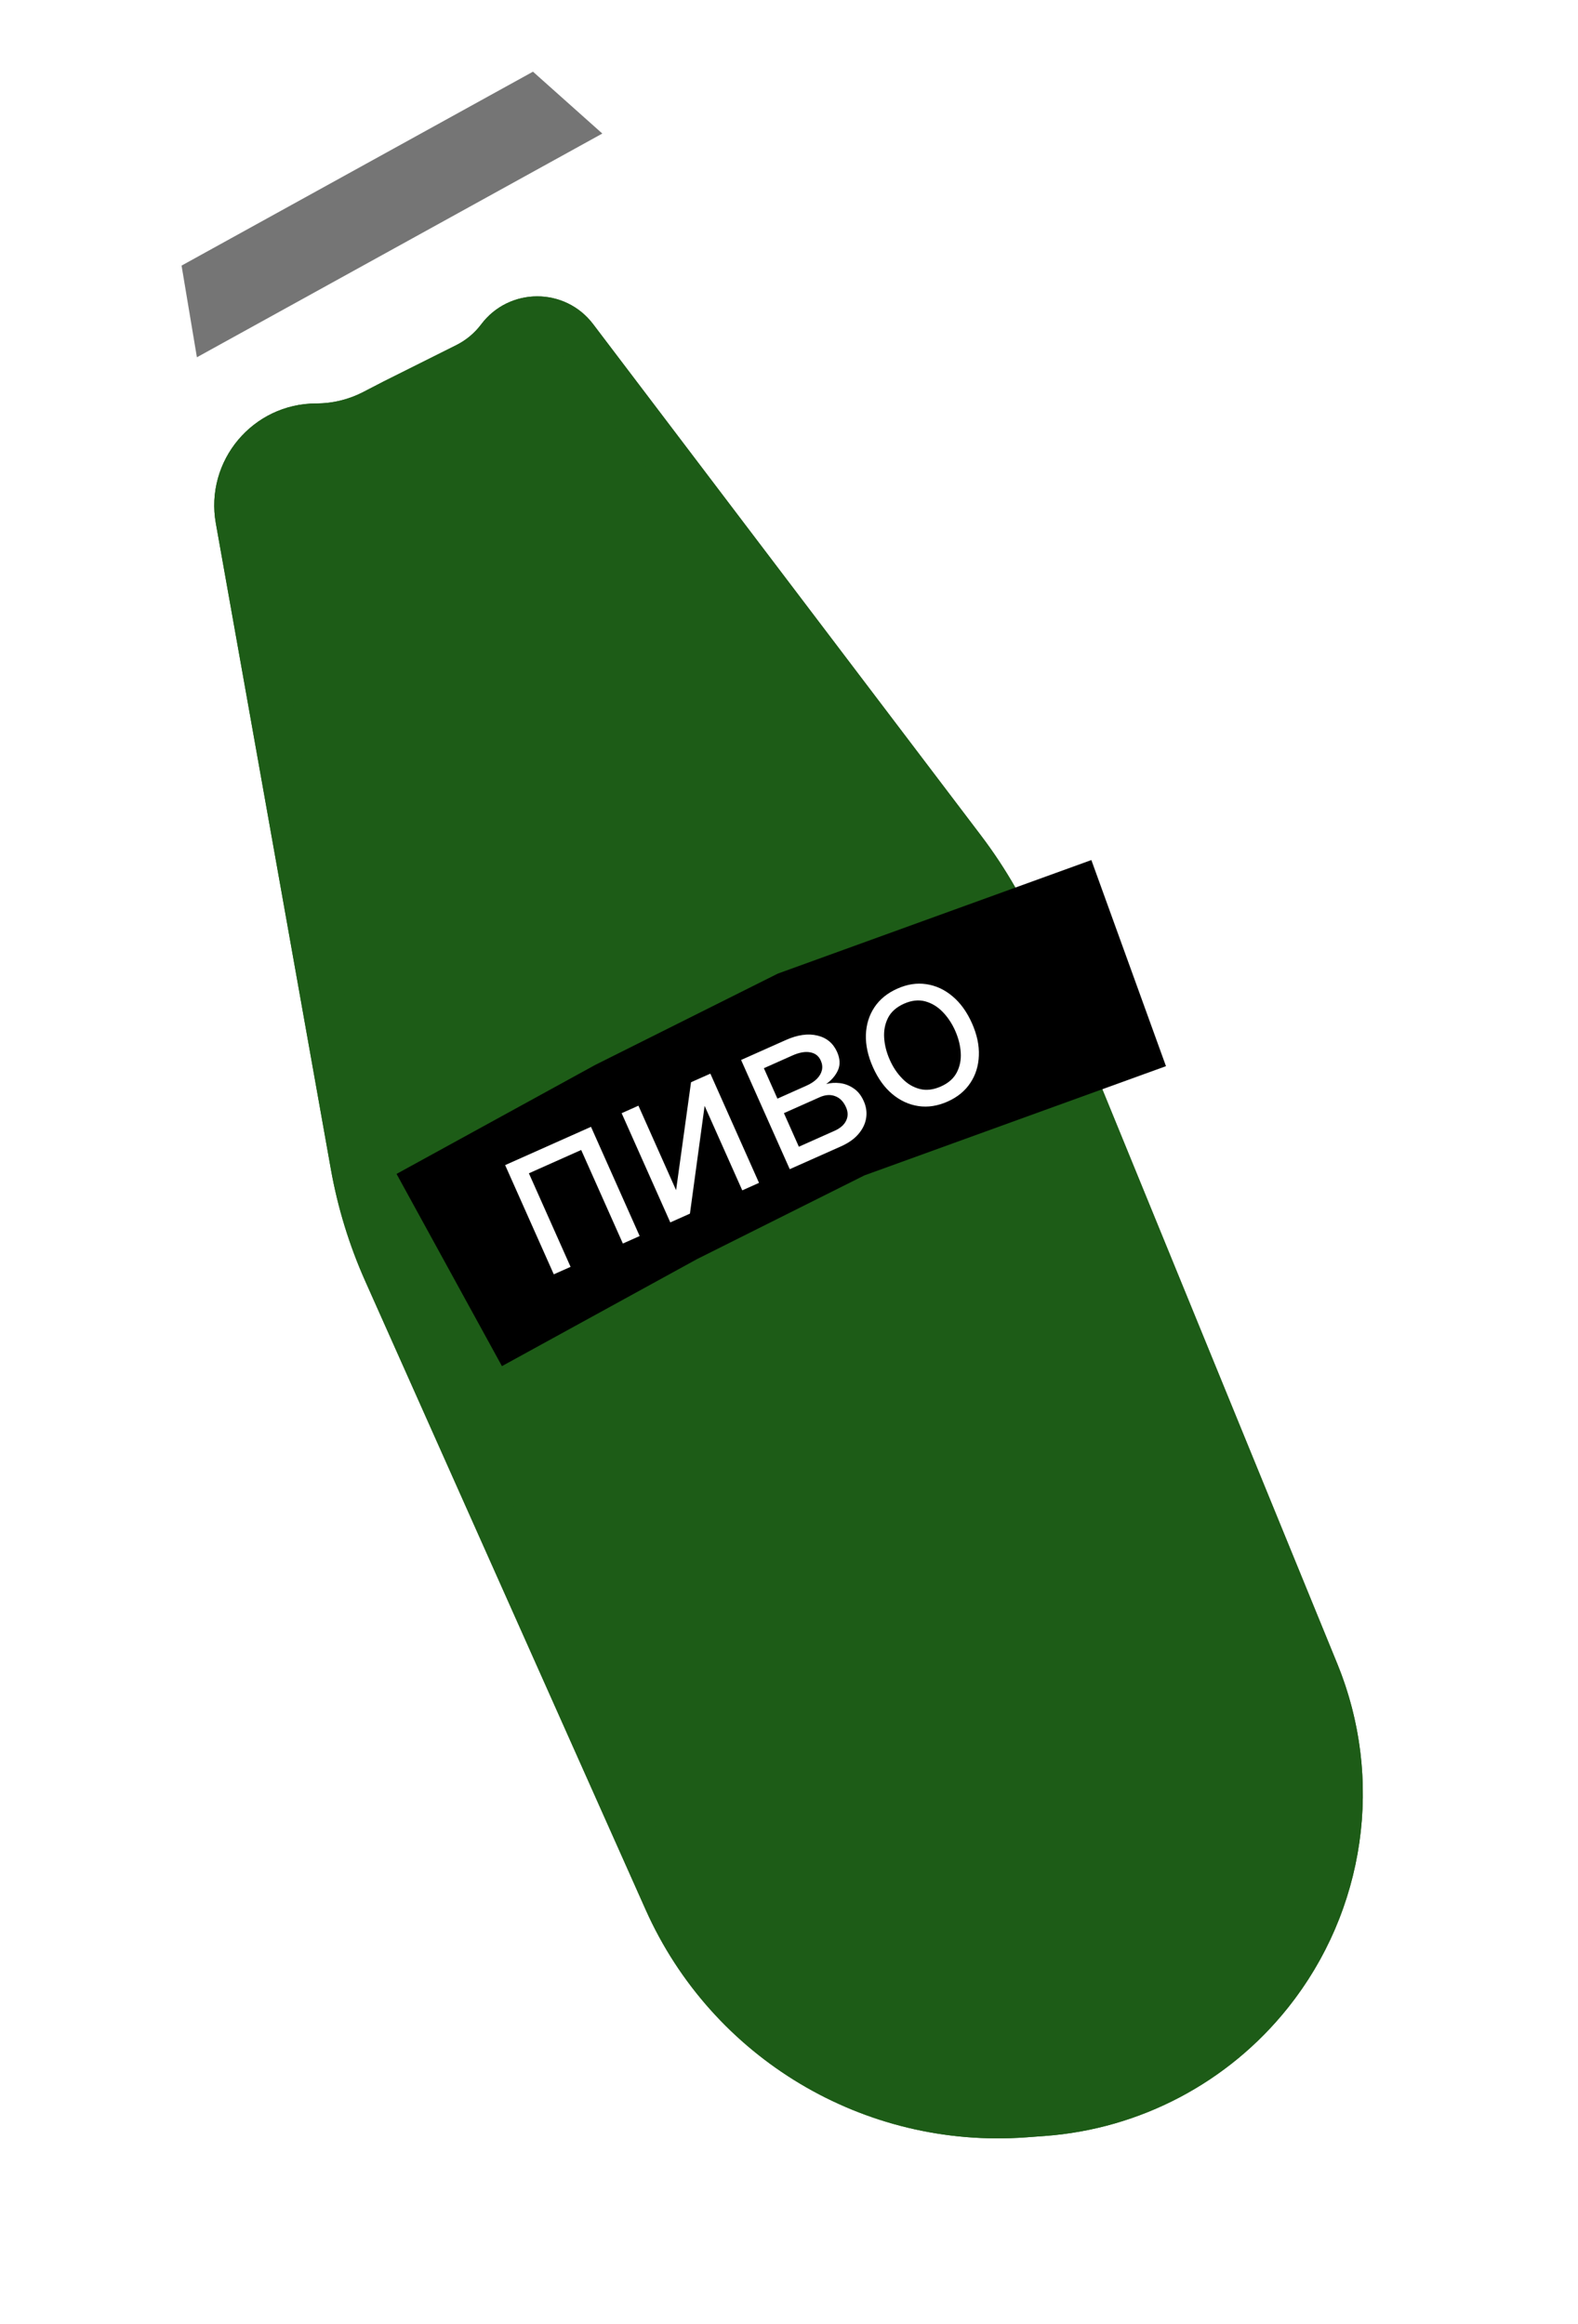 <svg width="36" height="53" viewBox="0 0 36 53" fill="none" xmlns="http://www.w3.org/2000/svg">
<g filter="url(#filter0_d_7_300)">
<path d="M29.382 41.794C28.022 43.498 26.012 44.558 23.838 44.718L23.413 44.749C19.714 45.021 16.242 42.944 14.73 39.557L8.332 25.218C7.968 24.402 7.704 23.544 7.548 22.665L4.924 7.938C4.67 6.511 5.767 5.202 7.217 5.202C7.589 5.202 7.956 5.112 8.287 4.941L8.749 4.702L10.411 3.871C10.633 3.76 10.827 3.598 10.976 3.4C11.614 2.549 12.889 2.545 13.531 3.393L22.377 15.053C22.956 15.816 23.432 16.651 23.795 17.536L30.509 33.948C31.583 36.574 31.152 39.576 29.382 41.794Z" fill="#1D5C17"/>
<path d="M28.991 41.482C27.718 43.078 25.837 44.07 23.801 44.219L23.376 44.25C19.887 44.507 16.612 42.548 15.187 39.354L8.788 25.014C8.441 24.235 8.19 23.417 8.04 22.577L5.417 7.851C5.217 6.73 6.079 5.702 7.217 5.702C7.669 5.702 8.115 5.593 8.517 5.385L8.973 5.149L8.979 5.146L10.635 4.318C10.926 4.172 11.18 3.96 11.376 3.7C11.814 3.115 12.691 3.112 13.133 3.695L21.979 15.355C22.531 16.083 22.986 16.88 23.332 17.726L30.046 34.138C31.052 36.596 30.648 39.406 28.991 41.482Z" stroke="#1D5C17"/>
</g>
<path d="M10.249 28.967L14.734 26.507L18.734 24.507L25.749 21.967" stroke="black" stroke-width="5"/>
<path d="M12.634 29.065L11.524 26.574L13.483 25.701L14.593 28.192L14.21 28.363L13.259 26.229L12.066 26.761L13.017 28.895L12.634 29.065ZM15.424 27.146L15.765 24.684L16.206 24.488L17.316 26.979L16.934 27.15L16.075 25.223L15.74 27.681L15.292 27.881L14.182 25.39L14.565 25.219L15.424 27.146ZM18.017 26.667L16.907 24.176L17.926 23.722C18.194 23.602 18.434 23.568 18.646 23.619C18.858 23.669 19.008 23.794 19.097 23.993C19.164 24.145 19.172 24.282 19.119 24.405C19.066 24.527 18.975 24.634 18.848 24.726C18.945 24.698 19.049 24.691 19.159 24.704C19.27 24.717 19.374 24.756 19.471 24.822C19.569 24.886 19.647 24.983 19.705 25.114C19.762 25.242 19.78 25.37 19.76 25.5C19.74 25.629 19.682 25.75 19.587 25.862C19.492 25.975 19.36 26.068 19.192 26.144L18.017 26.667ZM18.225 26.155L19.036 25.793C19.168 25.735 19.257 25.657 19.303 25.561C19.35 25.465 19.349 25.363 19.301 25.255C19.244 25.126 19.162 25.042 19.054 25.002C18.946 24.96 18.826 24.969 18.695 25.028L17.884 25.389L18.225 26.155ZM17.736 25.058L18.391 24.766C18.494 24.721 18.576 24.667 18.637 24.606C18.697 24.544 18.735 24.478 18.751 24.408C18.767 24.336 18.758 24.263 18.725 24.19C18.679 24.085 18.598 24.022 18.484 24.002C18.37 23.98 18.236 24.004 18.082 24.072L17.427 24.364L17.736 25.058ZM21.617 25.125C21.392 25.225 21.171 25.26 20.954 25.228C20.737 25.196 20.539 25.105 20.358 24.955C20.178 24.805 20.031 24.601 19.916 24.343C19.8 24.084 19.747 23.837 19.754 23.601C19.763 23.365 19.828 23.156 19.949 22.974C20.071 22.791 20.245 22.65 20.47 22.55C20.695 22.449 20.915 22.415 21.131 22.447C21.349 22.479 21.548 22.57 21.728 22.722C21.91 22.873 22.058 23.078 22.174 23.338C22.288 23.595 22.341 23.841 22.331 24.076C22.323 24.31 22.258 24.519 22.136 24.701C22.015 24.884 21.842 25.025 21.617 25.125ZM21.464 24.781C21.635 24.705 21.756 24.599 21.827 24.462C21.898 24.325 21.929 24.174 21.918 24.007C21.907 23.841 21.865 23.675 21.791 23.508C21.717 23.342 21.621 23.198 21.504 23.078C21.387 22.958 21.253 22.878 21.104 22.838C20.954 22.799 20.794 22.817 20.623 22.893C20.452 22.97 20.331 23.076 20.26 23.214C20.19 23.352 20.16 23.505 20.171 23.672C20.182 23.84 20.225 24.006 20.299 24.173C20.373 24.34 20.468 24.482 20.585 24.601C20.701 24.721 20.834 24.799 20.984 24.838C21.133 24.876 21.293 24.857 21.464 24.781Z" fill="white"/>
<path d="M4.142 6.058L12.159 1.635L13.741 3.046L13.125 3.386L5.108 7.809L4.492 8.149L4.142 6.058Z" fill="#757575"/>
<defs>
<filter id="filter0_d_7_300" x="0.888" y="2.759" width="34.204" height="50.014" filterUnits="userSpaceOnUse" color-interpolation-filters="sRGB">
<feFlood flood-opacity="0" result="BackgroundImageFix"/>
<feColorMatrix in="SourceAlpha" type="matrix" values="0 0 0 0 0 0 0 0 0 0 0 0 0 0 0 0 0 0 127 0" result="hardAlpha"/>
<feOffset dy="4"/>
<feGaussianBlur stdDeviation="2"/>
<feComposite in2="hardAlpha" operator="out"/>
<feColorMatrix type="matrix" values="0 0 0 0 0 0 0 0 0 0 0 0 0 0 0 0 0 0 0.25 0"/>
<feBlend mode="normal" in2="BackgroundImageFix" result="effect1_dropShadow_7_300"/>
<feBlend mode="normal" in="SourceGraphic" in2="effect1_dropShadow_7_300" result="shape"/>
</filter>
</defs>
</svg>
